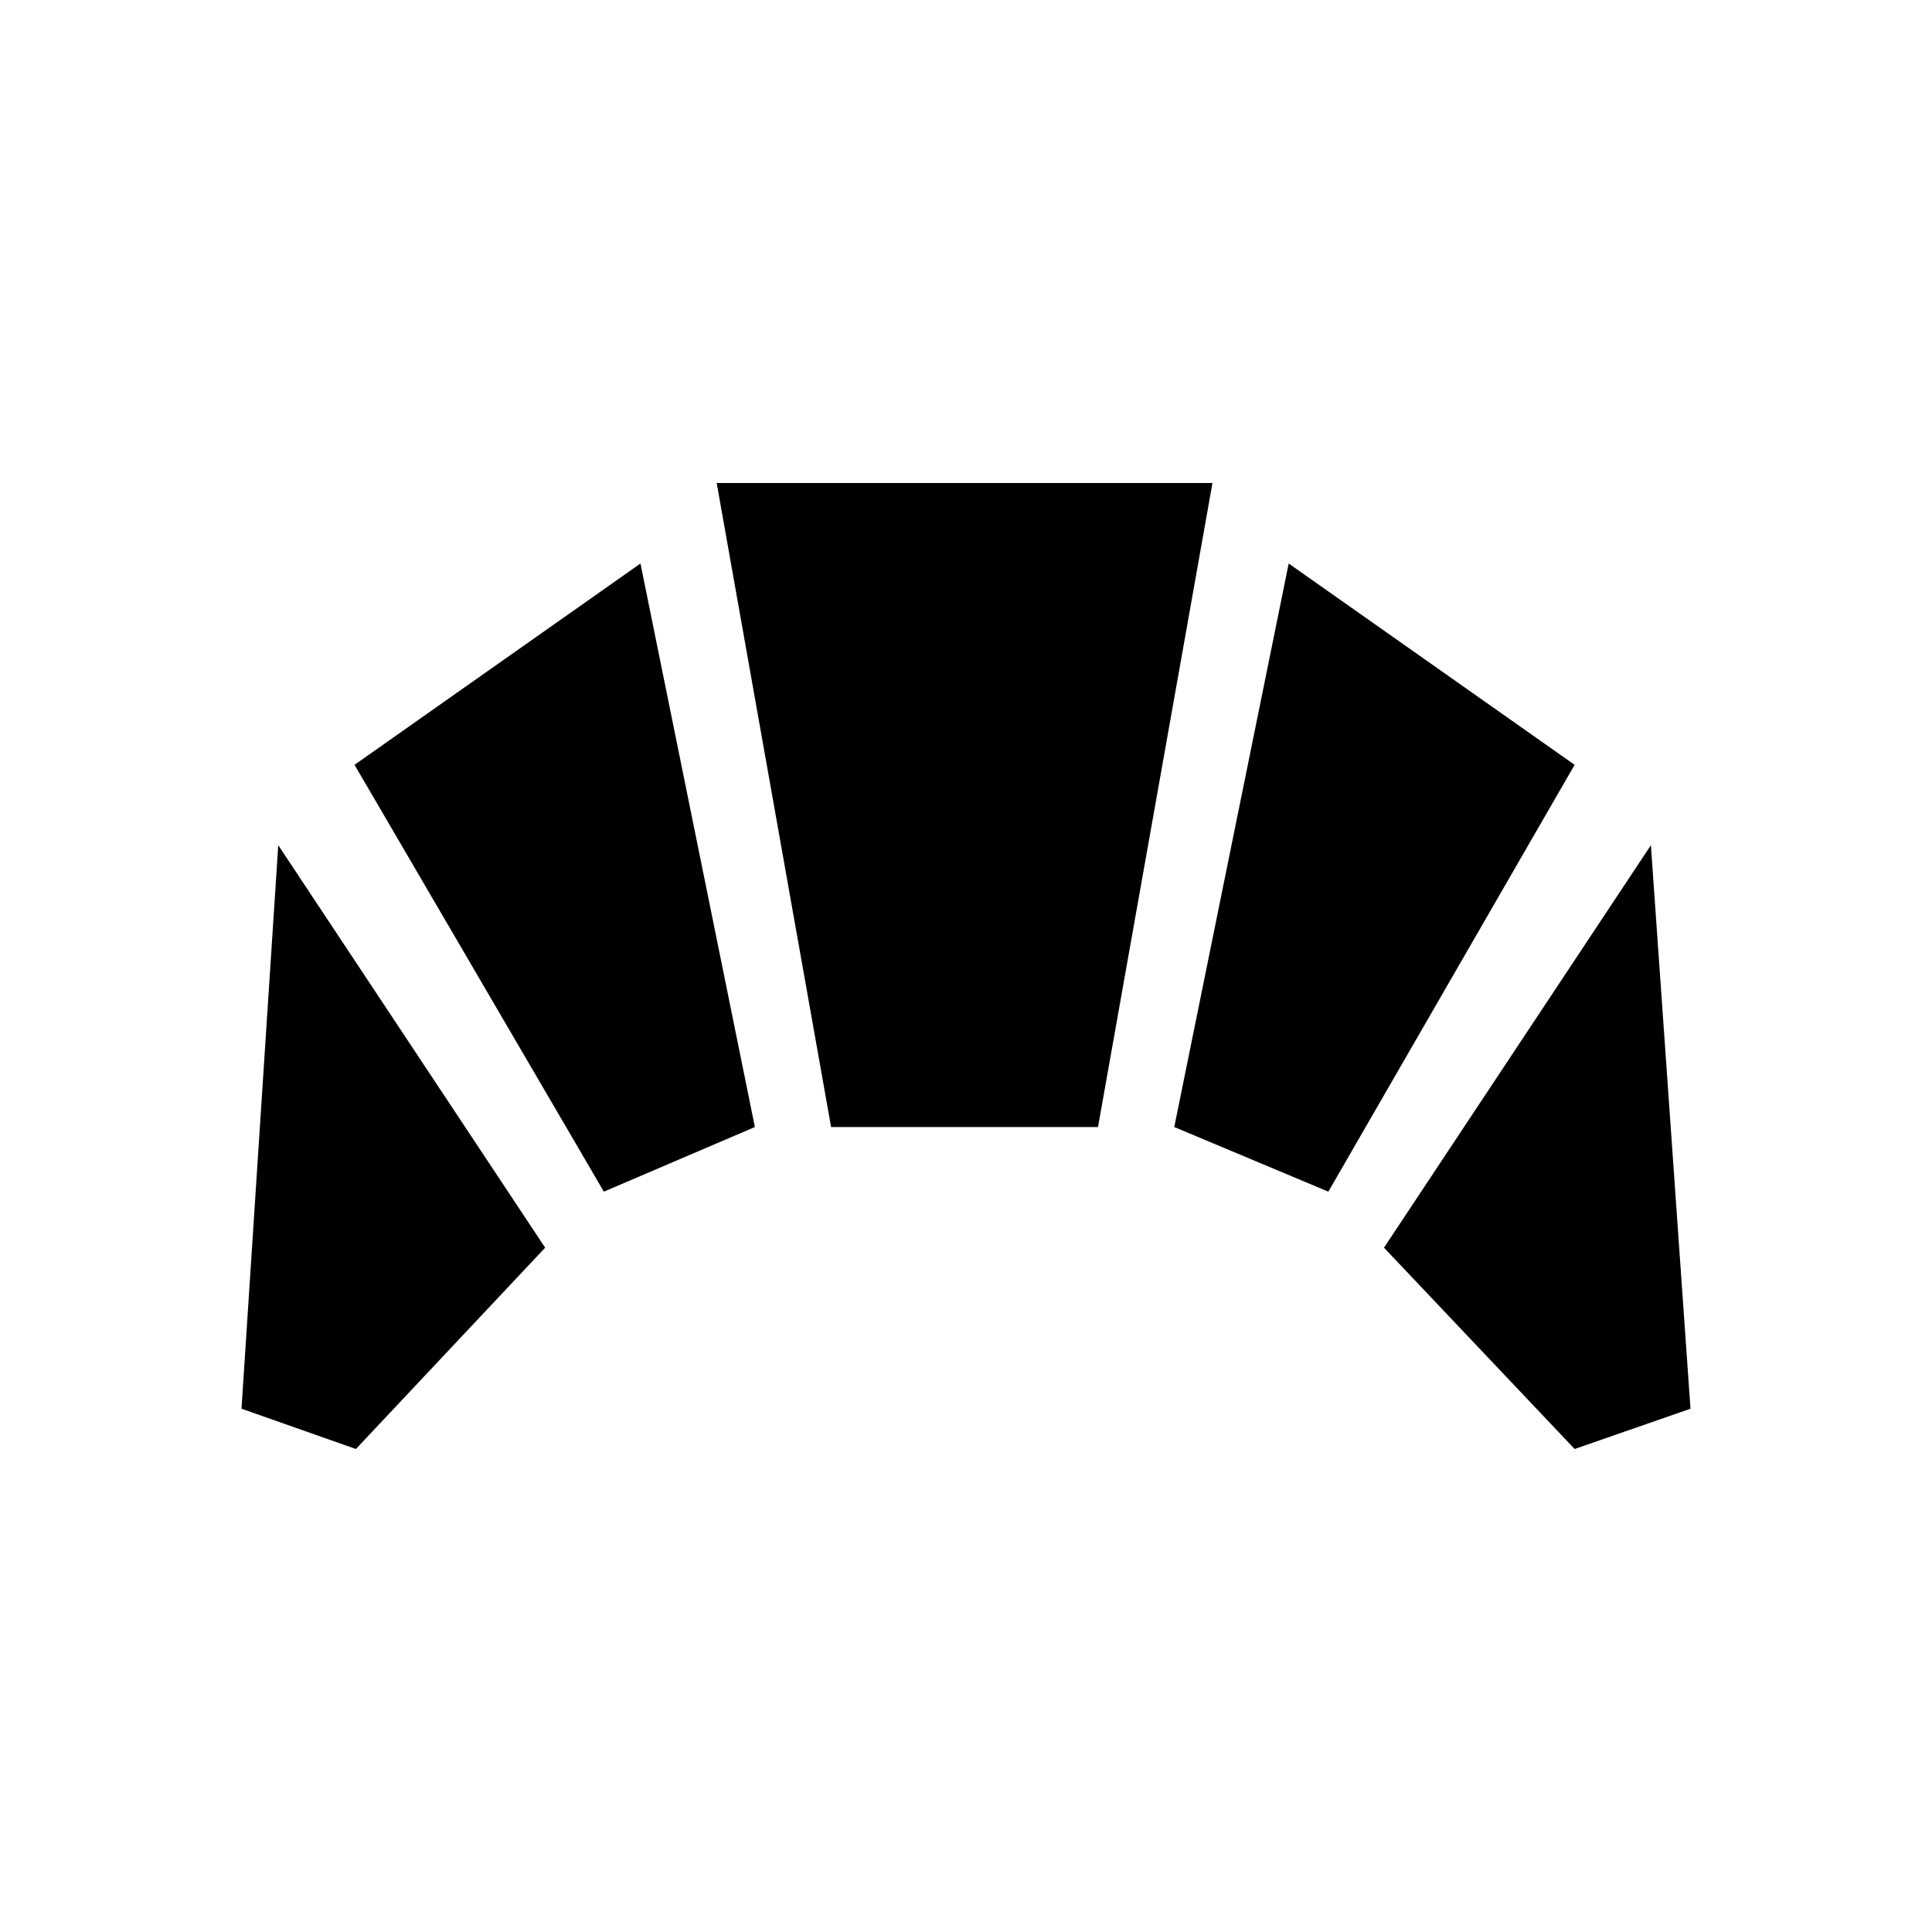 <svg width="40" height="40" viewBox="0 0 40 40" fill="none" xmlns="http://www.w3.org/2000/svg" data-seed-icon="true" data-seed-icon-version="0.3.4">
  <g>
    <g>
      <path d="M17.207 23.334L14.838 10H25.103L22.733 23.334H17.207Z" fill="currentColor"/>
      <path d="M7.34 15.835L12.502 24.672L15.629 23.334L13.26 11.667L7.34 15.835Z" fill="currentColor"/>
      <path d="M5 29.166L7.369 30L11.287 25.832L5.761 17.499L5 29.166Z" fill="currentColor"/>
      <path d="M26.681 11.667L24.312 23.334L27.502 24.672L32.601 15.835L26.681 11.667Z" fill="currentColor"/>
      <path d="M28.654 25.832L34.18 17.499L35 29.166L32.601 30L28.654 25.832Z" fill="currentColor"/>
    </g>
  </g>
</svg>
